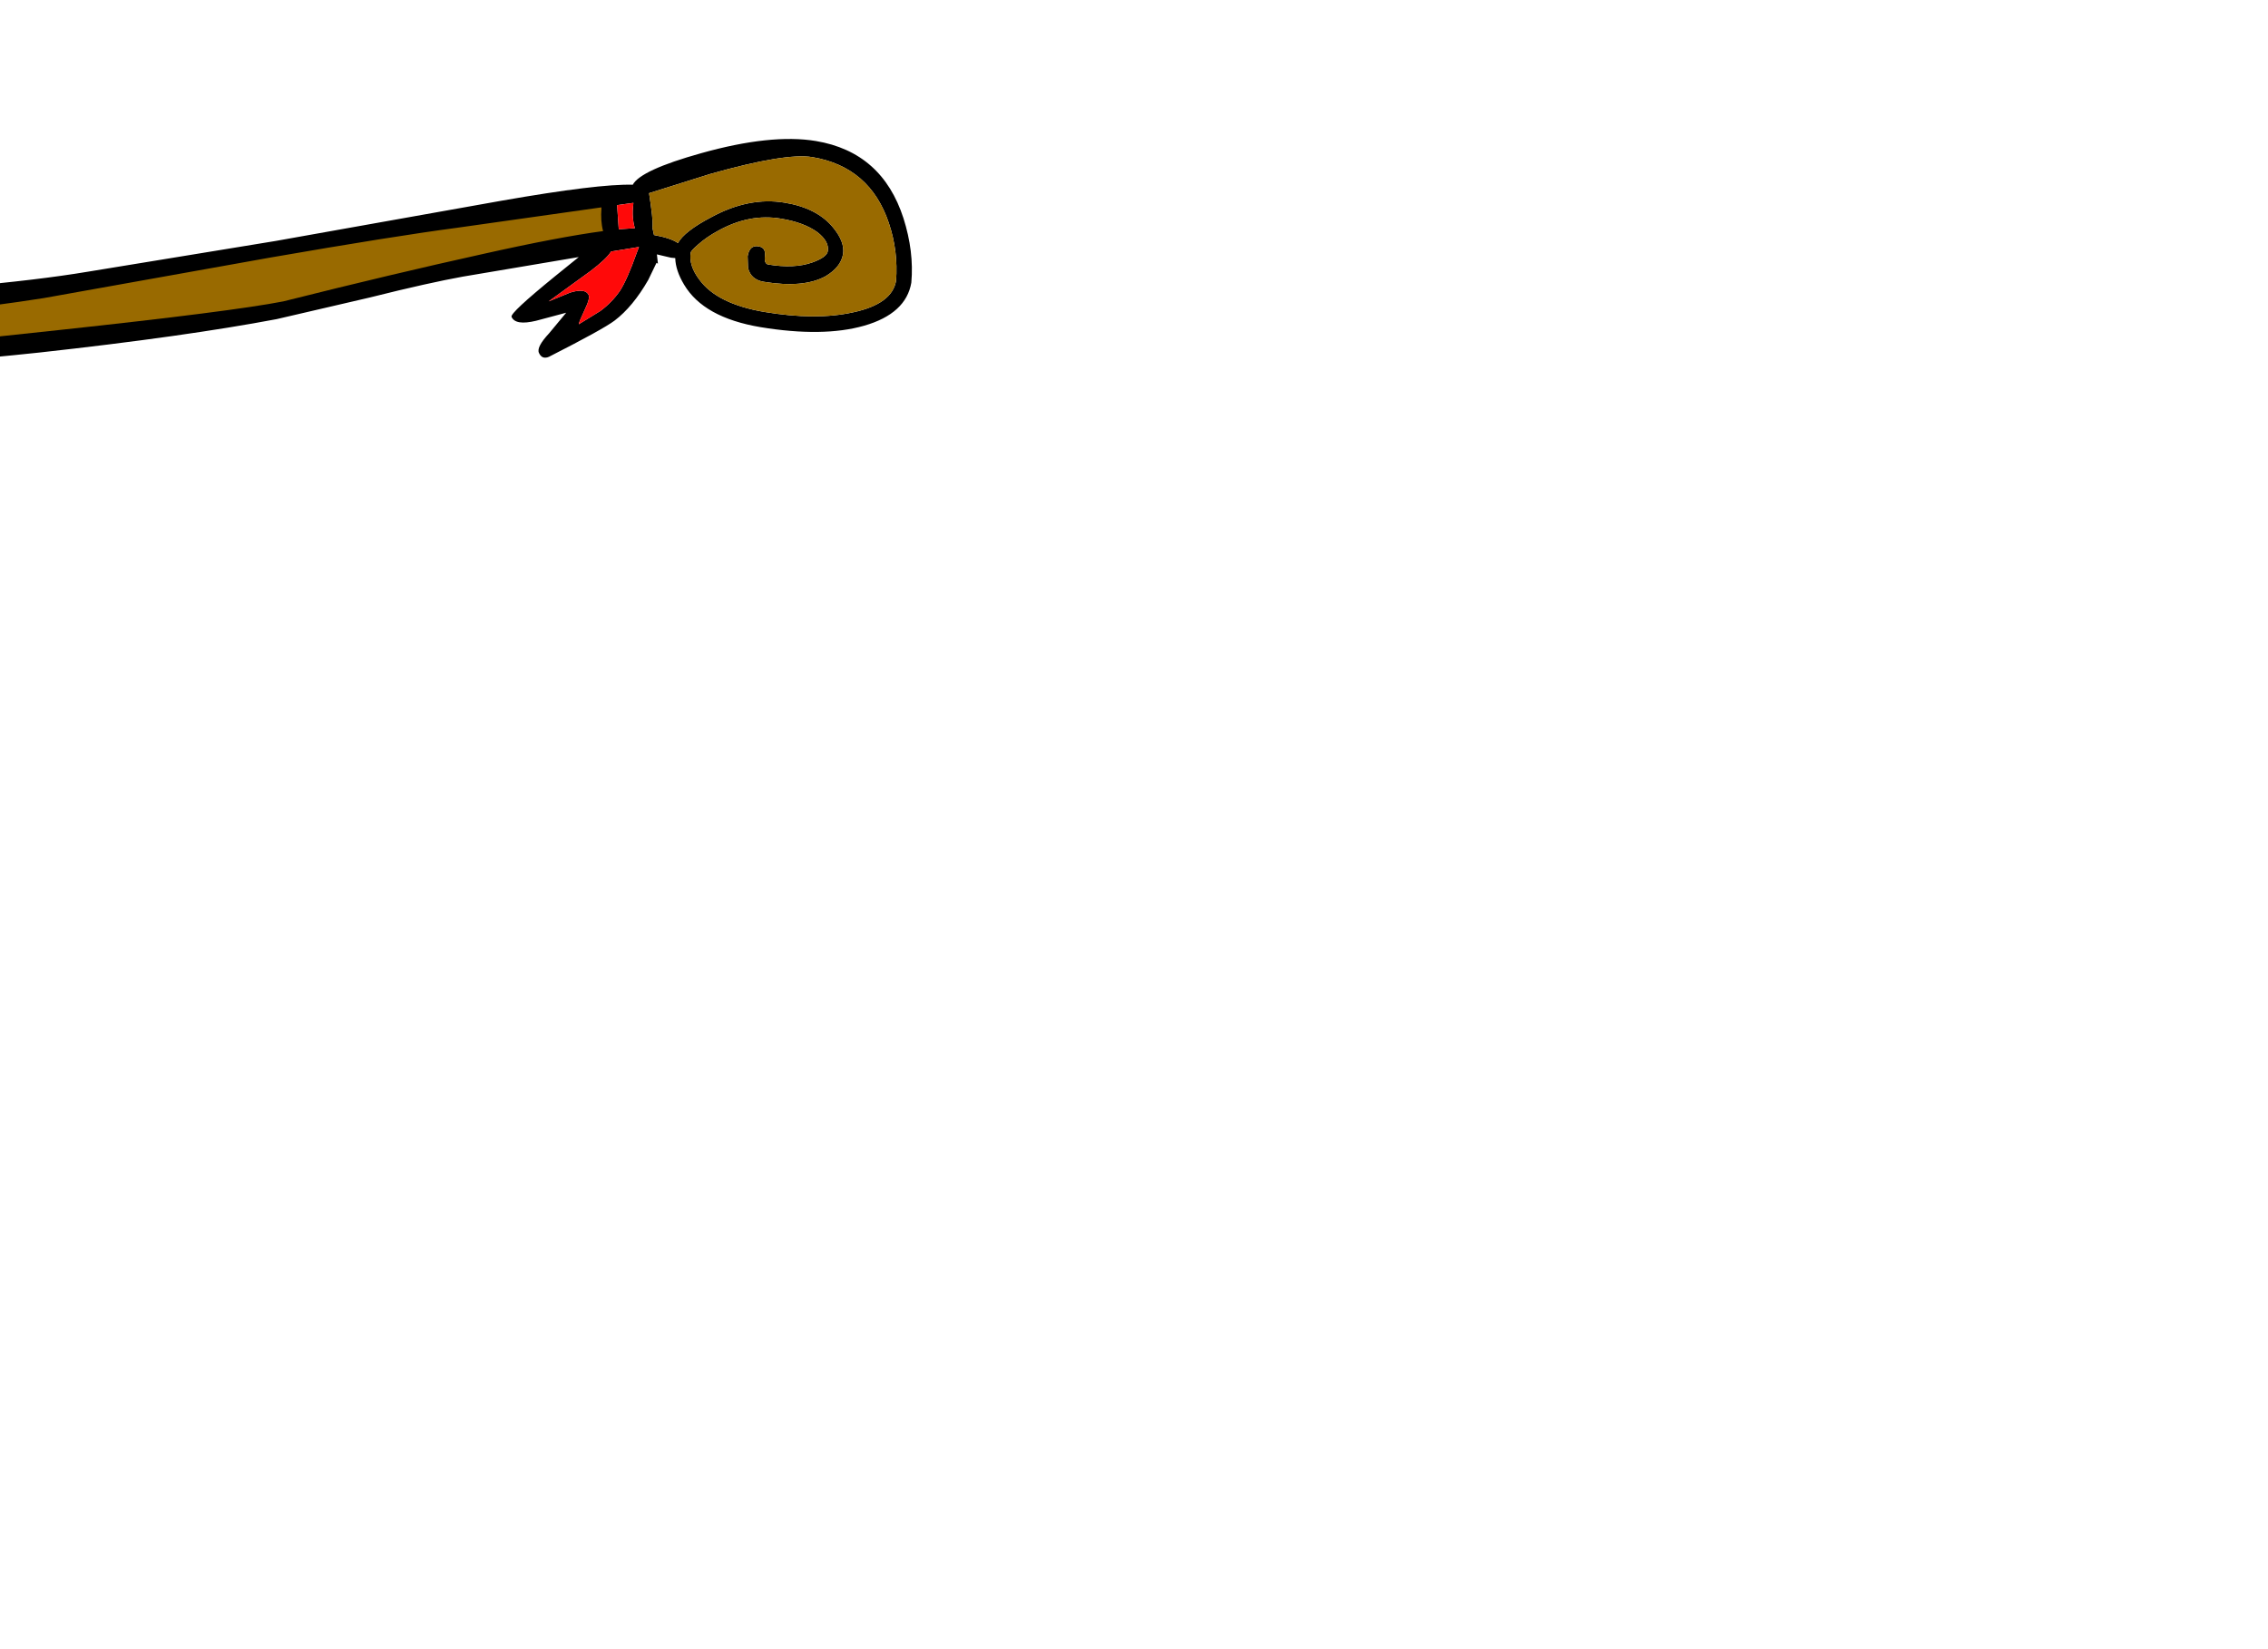 <?xml version="1.0" encoding="utf-8"?>
<!-- Generator: flash2svg, http://dissentgraphics.com/tools/flash2svg -->
<svg xmlns:xlink="http://www.w3.org/1999/xlink" id="sprite.__201571.__20(Items).__2F19" image-rendering="optimizeSpeed" baseProfile="basic" version="1.1" style="background-color:#ffffff" x="0px" y="0px" width="550px" height="400px" viewBox="0 0 550 400" enable-background="new 0 0 550 400" xmlns="http://www.w3.org/2000/svg">
  <defs>
    <symbol id="Graphic.__2Fshape.__201250" viewBox="-28.1 33.7 249.3 54.9">
      <g id="Layer.__273">
        <g id="shape432" transform="matrix(1 0 0 1 -28.099 33.7)">
          <path id="path395" transform="matrix(1 0 0 1 28.05 -33.699)" fill="#000000" fill-opacity="1" d="M197.9,34.2 Q187.05,32.4 170.1,37.15 C160.25,39.9 154.75,42.45 153.5,44.8 147.85,44.65 137.3,45.95 121.85,48.65 L66.85,58.45 21.35,65.9 C13.3,67.25 3.2,68.45 -9.05,69.55 L-23.45,70.85 -24.85,70.95 -25.05,71 -25.1,71.05 C-25.65,71.3 -25.95,71.65 -26.05,72.1 -26.65,73.1 -27.15,74.65 -27.6,76.75 -28.45,80.65 -28.2,84.15 -26.8,87.3 L-26.75,87.4 -26.7,87.55 -26.65,87.6 C-26.1,88.6 -25.25,88.85 -24.2,88.4 L-23.85,88.05 C-19,88.2 -7.8,87.35 9.65,85.5 33.2,82.9 52.35,80.2 67.15,77.4 L89.75,72.15 C99.5,69.7 107,68.05 112.25,67.1 L140.4,62.35 134.65,67 C127.35,72.95 123.85,76.2 124.1,76.85 124.75,78.3 126.7,78.6 130.05,77.8 L137.35,75.85 133.2,80.85 C131.15,83.05 130.3,84.65 130.75,85.6 131.25,86.7 132.05,87 133.15,86.55 141.9,82.1 147.25,79.15 149.1,77.75 152.05,75.5 154.75,72.25 157.25,67.9 L159.25,63.75 159.6,63.95 159.35,61.7 162.75,62.5 163.8,62.6 C163.85,64.65 164.6,66.8 165.95,69.05 169.1,74.35 175.25,77.8 184.5,79.35 194.55,81 202.95,80.9 209.6,79 216.4,77.05 220.2,73.55 221.05,68.55 221.5,63.5 220.85,58.3 219.15,52.95 215.7,42.25 208.65,36 197.9,34.2z M197,38.1 C206.35,39.65 212.55,45 215.6,54.1 217.15,58.7 217.7,63.35 217.35,68.1 216.7,71.85 213.25,74.4 206.95,75.75 200.9,77.1 193.7,77.05 185.35,75.65 177.75,74.35 172.55,71.75 169.7,67.9 167.9,65.55 167.2,63.3 167.55,61.25 167.6,60.95 168.2,60.3 169.35,59.3 170.7,58.1 172.3,57 174.05,56.05 179.2,53.15 184.35,52.15 189.55,53.05 193.2,53.65 196.1,54.75 198.25,56.3 200.2,57.8 201.05,59.35 200.8,60.9 200.65,61.9 199.4,62.8 197.05,63.65 194.1,64.7 190.55,64.85 186.3,64.15 185.65,64 185.4,63.3 185.55,62.05 185.7,60.7 185.2,59.95 184,59.75 182.55,59.5 181.65,60.3 181.35,62.15 L181.45,65 C181.9,66.85 183.15,68 185.3,68.35 191.7,69.4 196.7,68.95 200.25,67 202.7,65.55 204.15,63.75 204.5,61.6 204.8,59.65 204,57.5 202.05,55.15 199.45,52 195.55,50 190.3,49.15 184.55,48.2 178.65,49.35 172.5,52.7 168.2,54.95 165.5,57.05 164.45,58.95 163.3,58.15 161.4,57.5 158.65,57 L158.25,55.2 158.3,54.85 C158.4,53.7 158.1,51.05 157.45,46.85 L172.25,42.2 C184.45,38.75 192.7,37.4 197,38.1zM154.45,61.35 C152.9,65.7 151.55,68.75 150.35,70.6 149.05,72.45 147.45,74.1 145.6,75.45 L140.4,78.65 C140.45,78.2 141,76.95 141.95,74.9 142.75,73.25 143.05,72.1 142.8,71.55 142.25,70.4 140.8,70.2 138.35,70.95 L133.1,73.1 143.3,65.7 C145.8,63.8 147.45,62.25 148.25,61 L155,59.9 154.45,61.35zM154,55.35 L150.1,55.6 149.7,49.75 153.65,49.2 153.6,49.8 C153.35,51.75 153.5,53.6 154,55.35z"/>
          <path id="path396" transform="matrix(1 0 0 1 28.05 -33.699)" fill="#996A00" fill-opacity="1" d="M197,38.1 C192.7,37.4 184.45,38.75 172.25,42.2 L157.45,46.85 C158.1,51.05 158.4,53.7 158.3,54.85 L158.25,55.2 158.65,57 C161.4,57.5 163.3,58.15 164.45,58.95 165.5,57.05 168.2,54.95 172.5,52.7 178.65,49.35 184.55,48.2 190.3,49.15 195.55,50 199.45,52 202.05,55.15 204,57.5 204.8,59.65 204.5,61.6 204.15,63.75 202.7,65.55 200.25,67 196.7,68.95 191.7,69.4 185.3,68.35 183.15,68 181.9,66.85 181.45,65 L181.35,62.15 C181.65,60.3 182.55,59.5 184,59.75 185.2,59.95 185.7,60.7 185.55,62.05 185.4,63.3 185.65,64 186.3,64.15 190.55,64.85 194.1,64.7 197.05,63.65 199.4,62.8 200.65,61.9 200.8,60.9 201.05,59.35 200.2,57.8 198.25,56.3 196.1,54.75 193.2,53.65 189.55,53.05 184.35,52.15 179.2,53.15 174.05,56.05 172.3,57 170.7,58.1 169.35,59.3 168.2,60.3 167.6,60.95 167.55,61.25 167.2,63.3 167.9,65.55 169.7,67.9 172.55,71.75 177.75,74.35 185.35,75.65 193.7,77.05 200.9,77.1 206.95,75.75 213.25,74.4 216.7,71.85 217.35,68.1 217.7,63.35 217.15,58.7 215.6,54.1 212.55,45 206.35,39.65 197,38.1z M146.3,56.05 C145.85,54.35 145.75,52.5 145.9,50.55 L145.85,50.3 110.85,55.25 C100.65,56.6 85.6,59 65.7,62.45 L10.65,72.3 C-6.3,74.95 -17.35,75.95 -22.5,75.2 -22.85,76.35 -23.5,77.75 -24.35,79.4 -24.5,81.35 -24.45,83.05 -24.25,84.6 -20.1,83.85 -7.25,82.3 14.35,80.05 42.2,77.05 60.3,74.75 68.75,73.1 86.65,68.6 102.7,64.8 116.95,61.65 129.4,58.85 139.2,57 146.3,56.05z"/>
          <path id="path399" transform="matrix(1 0 0 1 28.05 -33.699)" fill="#FF0909" fill-opacity="1" d="M154.45,61.35 L155,59.9 148.25,61 C147.45,62.25 145.8,63.8 143.3,65.7 L133.1,73.1 138.35,70.95 C140.8,70.2 142.25,70.4 142.8,71.55 143.05,72.1 142.75,73.25 141.95,74.9 141,76.95 140.45,78.2 140.4,78.65 L145.6,75.45 C147.45,74.1 149.05,72.45 150.35,70.6 151.55,68.75 152.9,65.7 154.45,61.35z "/>
          <path id="path402" transform="matrix(1 0 0 1 28.05 -33.699)" fill="#FF0909" fill-opacity="1" d="M154,55.35 C153.5,53.6 153.35,51.75 153.6,49.8 L153.65,49.2 149.7,49.75 150.1,55.6 154,55.35z M145.9,50.3 L145.9,50.55 145.85,50.3 145.9,50.3z"/>
        </g>
      </g>
    </symbol>
  </defs>
  <g id="sprite.__201571.__20(Items).__2F19">
    <g id="Layer.__220">
      <use xlink:href="#Graphic.__2Fshape.__201250" id="Graphic.__2Fshape.__201251" width="249.3" height="54.9" x="-28.1" y="33.7" transform="matrix(1 0 0 1 0 0)" overflow="visible"/>
    </g>
  </g>
</svg>